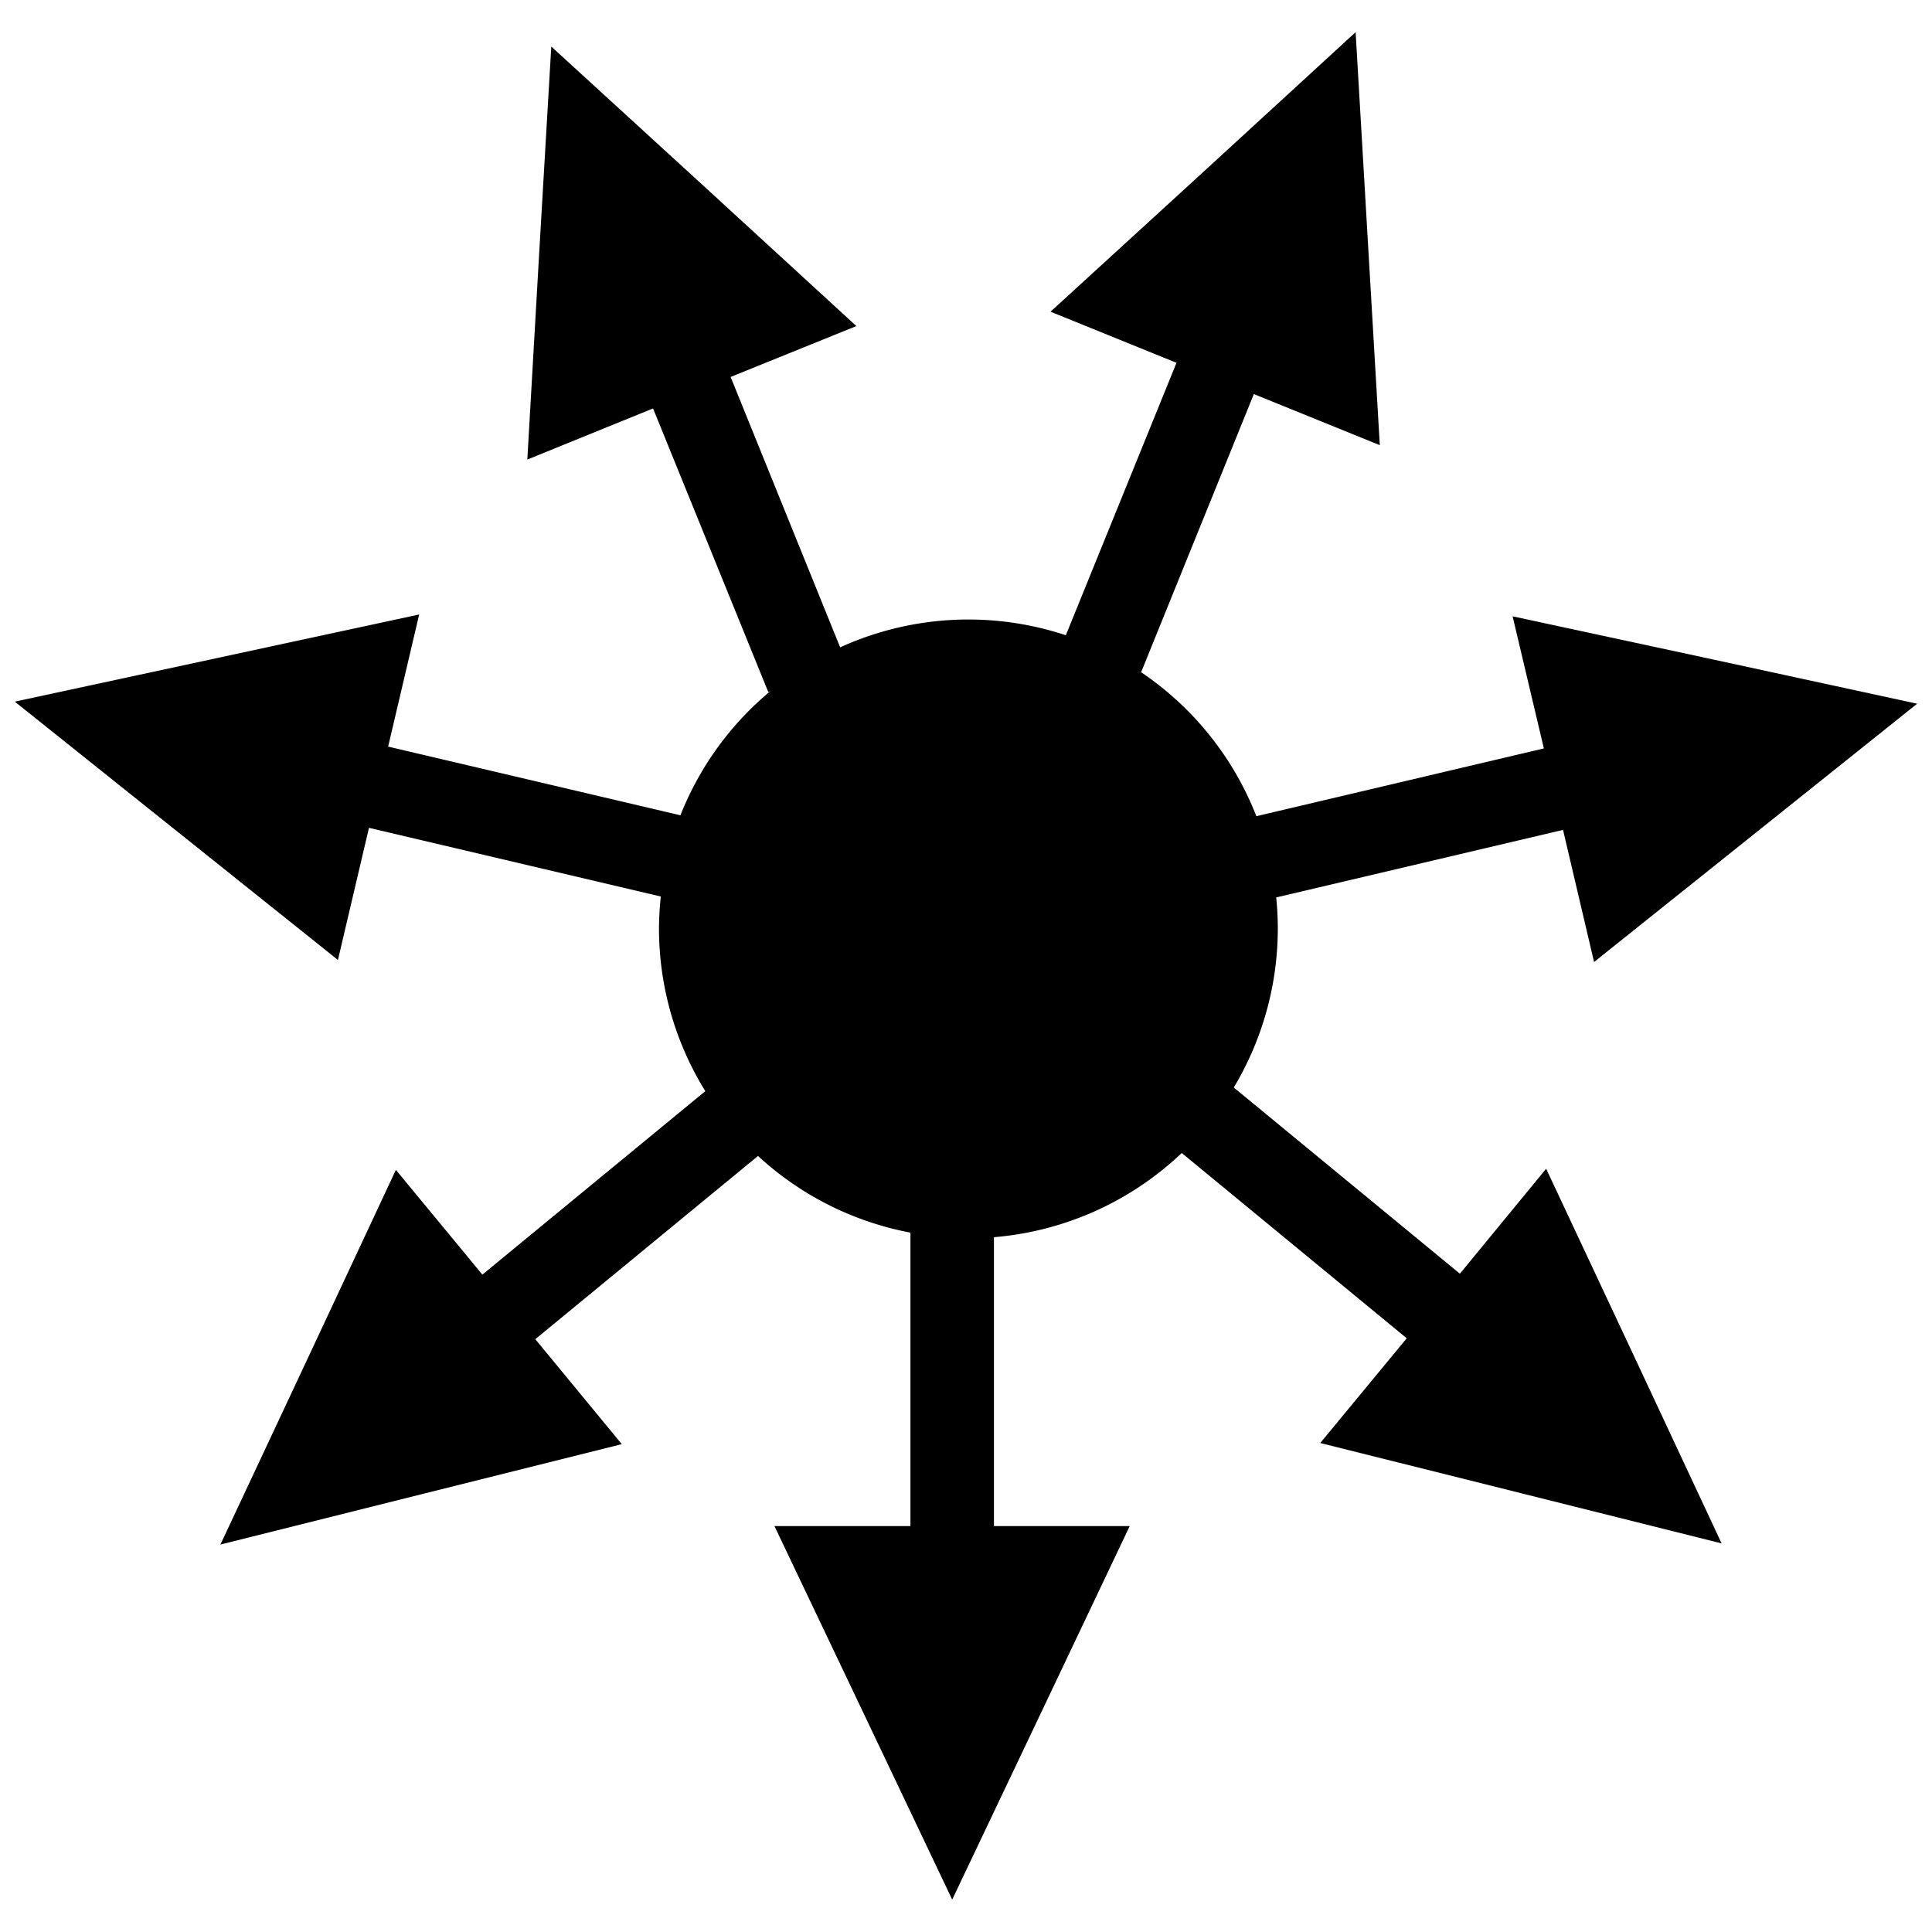 <?xml version="1.0" encoding="UTF-8" standalone="no"?>
<!-- Created with Inkscape (http://www.inkscape.org/) -->

<svg
   width="32"
   height="32"
   viewBox="0 0 8.467 8.467"
   version="1.1"
   id="svg5"
   inkscape:version="1.1 (c68e22c387, 2021-05-23)"
   sodipodi:docname="Sun_Gold.svg"
   xmlns:inkscape="http://www.inkscape.org/namespaces/inkscape"
   xmlns:sodipodi="http://sodipodi.sourceforge.net/DTD/sodipodi-0.dtd"
   xmlns="http://www.w3.org/2000/svg"
   xmlns:svg="http://www.w3.org/2000/svg">
  <sodipodi:namedview
     id="namedview7"
     pagecolor="#ffffff"
     bordercolor="#666666"
     borderopacity="1.0"
     inkscape:pageshadow="2"
     inkscape:pageopacity="0.0"
     inkscape:pagecheckerboard="0"
     inkscape:document-units="px"
     showgrid="true"
     units="px"
     showborder="true"
     inkscape:zoom="7.2407734"
     inkscape:cx="33.283737"
     inkscape:cy="28.242839"
     inkscape:window-width="1920"
     inkscape:window-height="1137"
     inkscape:window-x="-8"
     inkscape:window-y="-8"
     inkscape:window-maximized="1"
     inkscape:current-layer="layer1"
     inkscape:snap-bbox="false"
     showguides="true"
     inkscape:guide-bbox="true"
     inkscape:snap-global="false" />
  <defs
     id="defs2" />
  <g
     inkscape:label="Layer 1"
     inkscape:groupmode="layer"
     id="layer1">
    <path
       id="path1838"
       style="opacity:1;fill:#000000;stroke:none;stroke-width:7.938;stroke-linecap:round;stroke-linejoin:round"
       d="M 5.941,0.141 5.273,0.754 4.604,1.366 5.156,1.59 4.671,2.784 A 1.356,1.356 0 0 0 4.244,2.715 1.356,1.356 0 0 0 3.682,2.837 L 3.202,1.652 3.753,1.429 3.085,0.816 2.416,0.204 2.363,1.109 2.311,2.014 2.862,1.79 l 0.505,1.243 0.009,-0.004 A 1.356,1.356 0 0 0 2.982,3.573 l -1.281,-0.301 0.136,-0.579 -0.886,0.191 -0.886,0.191 0.708,0.566 0.708,0.566 0.136,-0.579 1.279,0.301 a 1.356,1.356 0 0 0 -0.008,0.142 1.356,1.356 0 0 0 0.203,0.711 L 2.114,5.586 1.735,5.127 1.351,5.948 0.966,6.769 1.845,6.549 2.725,6.329 2.346,5.869 3.322,5.066 A 1.356,1.356 0 0 0 3.99,5.402 V 6.688 H 3.394 L 3.784,7.507 4.173,8.325 4.562,7.507 4.951,6.688 H 4.356 V 5.422 A 1.356,1.356 0 0 0 5.179,5.053 L 6.165,5.865 5.786,6.324 6.666,6.544 7.545,6.764 7.161,5.943 6.776,5.122 6.398,5.582 5.407,4.766 A 1.356,1.356 0 0 0 5.6,4.071 1.356,1.356 0 0 0 5.593,3.933 L 6.85,3.637 6.986,4.216 7.694,3.65 8.402,3.084 7.516,2.892 6.629,2.701 6.766,3.28 5.506,3.577 A 1.356,1.356 0 0 0 5.001,2.946 L 5.495,1.727 6.047,1.951 5.994,1.046 Z" />
  </g>
</svg>
